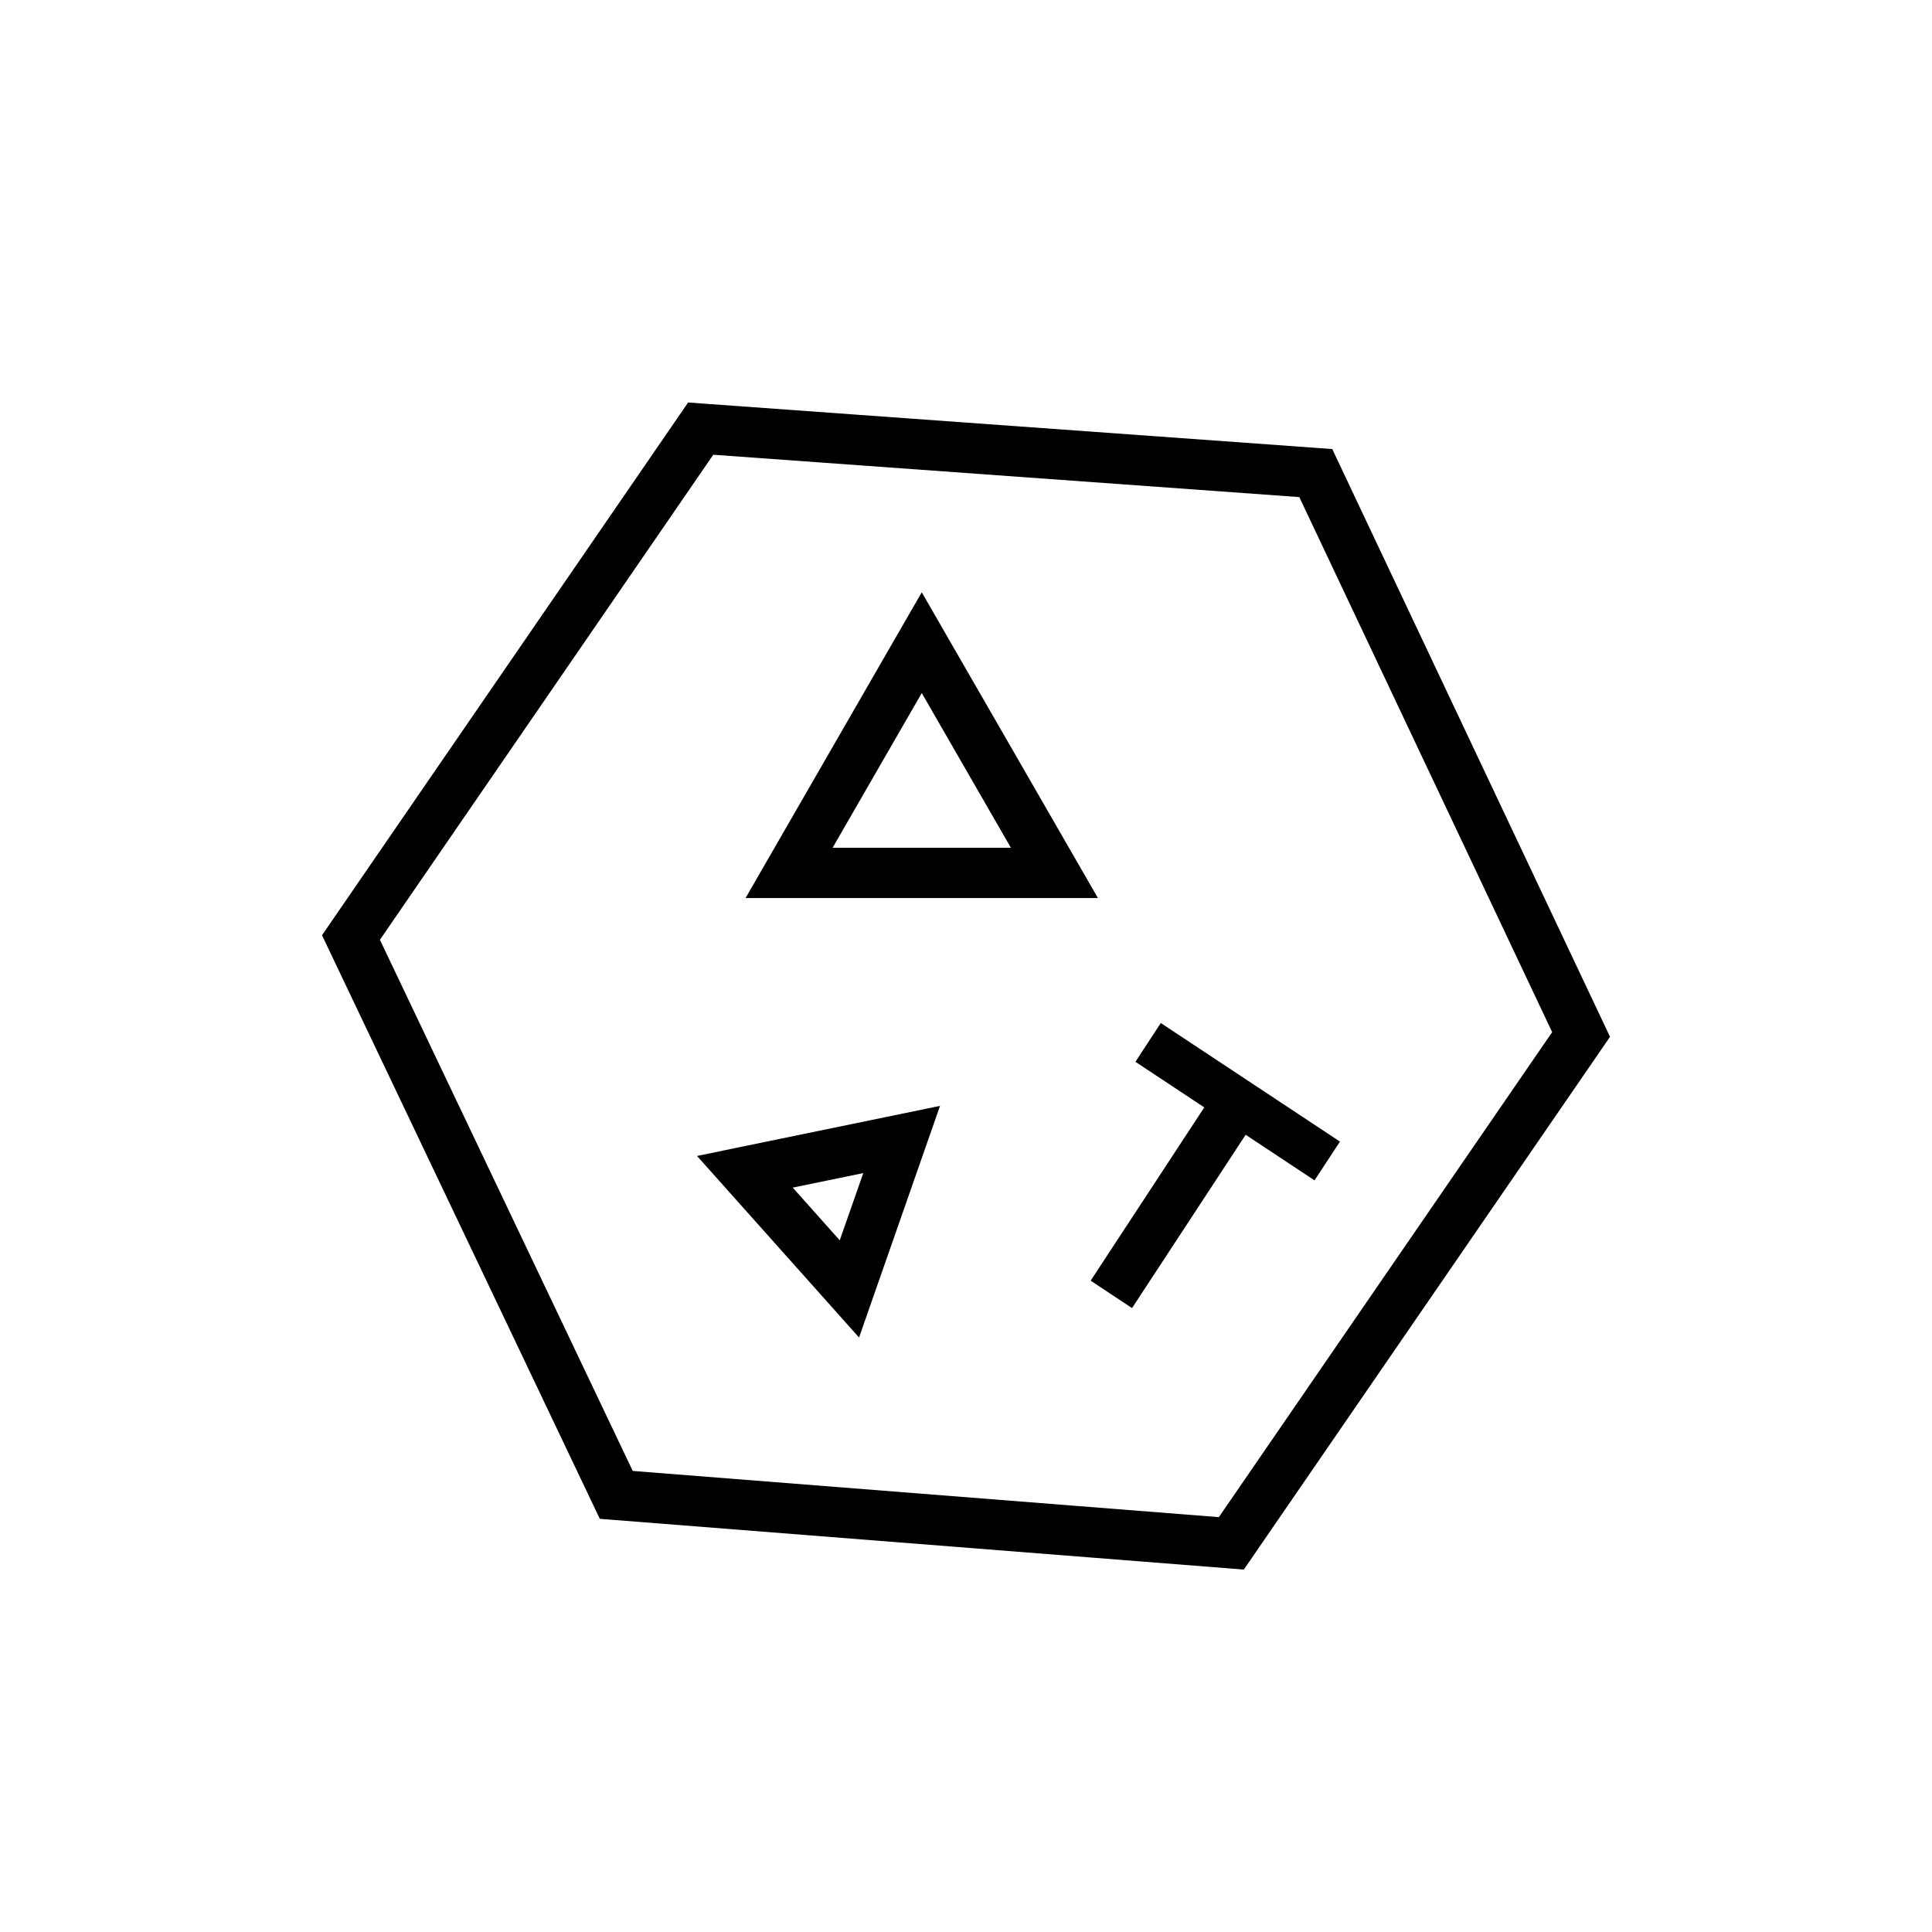 <svg width="48" height="48" viewBox="0 0 48 48" fill="none" xmlns="http://www.w3.org/2000/svg">
  <title>Tretinoin Glyph</title>
  <path fill-rule="evenodd" clip-rule="evenodd" d="M17.454 10.026L17.096 10L16.893 10.295L8.204 22.939L8 23.236L8.155 23.561L14.747 37.409L14.902 37.735L15.262 37.763L30.543 38.967L30.903 38.996L31.107 38.698L39.797 26.055L40 25.759L39.847 25.434L33.255 11.486L33.099 11.156L32.735 11.13L17.454 10.026ZM9.439 23.349L17.721 11.298L32.281 12.35L38.563 25.643L30.282 37.693L15.72 36.545L9.439 23.349ZM28.84 25.417L33.291 28.363L32.659 29.326L30.948 28.193L28.125 32.499L27.097 31.818L29.92 27.513L28.209 26.38L28.84 25.417ZM22.901 14.716L23.442 15.655L26.738 21.375L27.278 22.312H26.197H19.605H18.523L19.063 21.375L22.359 15.655L22.901 14.716ZM22.901 17.219L20.686 21.062H25.115L22.901 17.219ZM22.991 28.516L23.355 27.475L22.275 27.698L18.38 28.5L17.318 28.72L18.04 29.529L20.637 32.439L21.343 33.23L21.693 32.229L22.991 28.516ZM20.863 30.815L19.695 29.506L21.448 29.145L20.863 30.815Z" fill="currentColor"/>
</svg>

